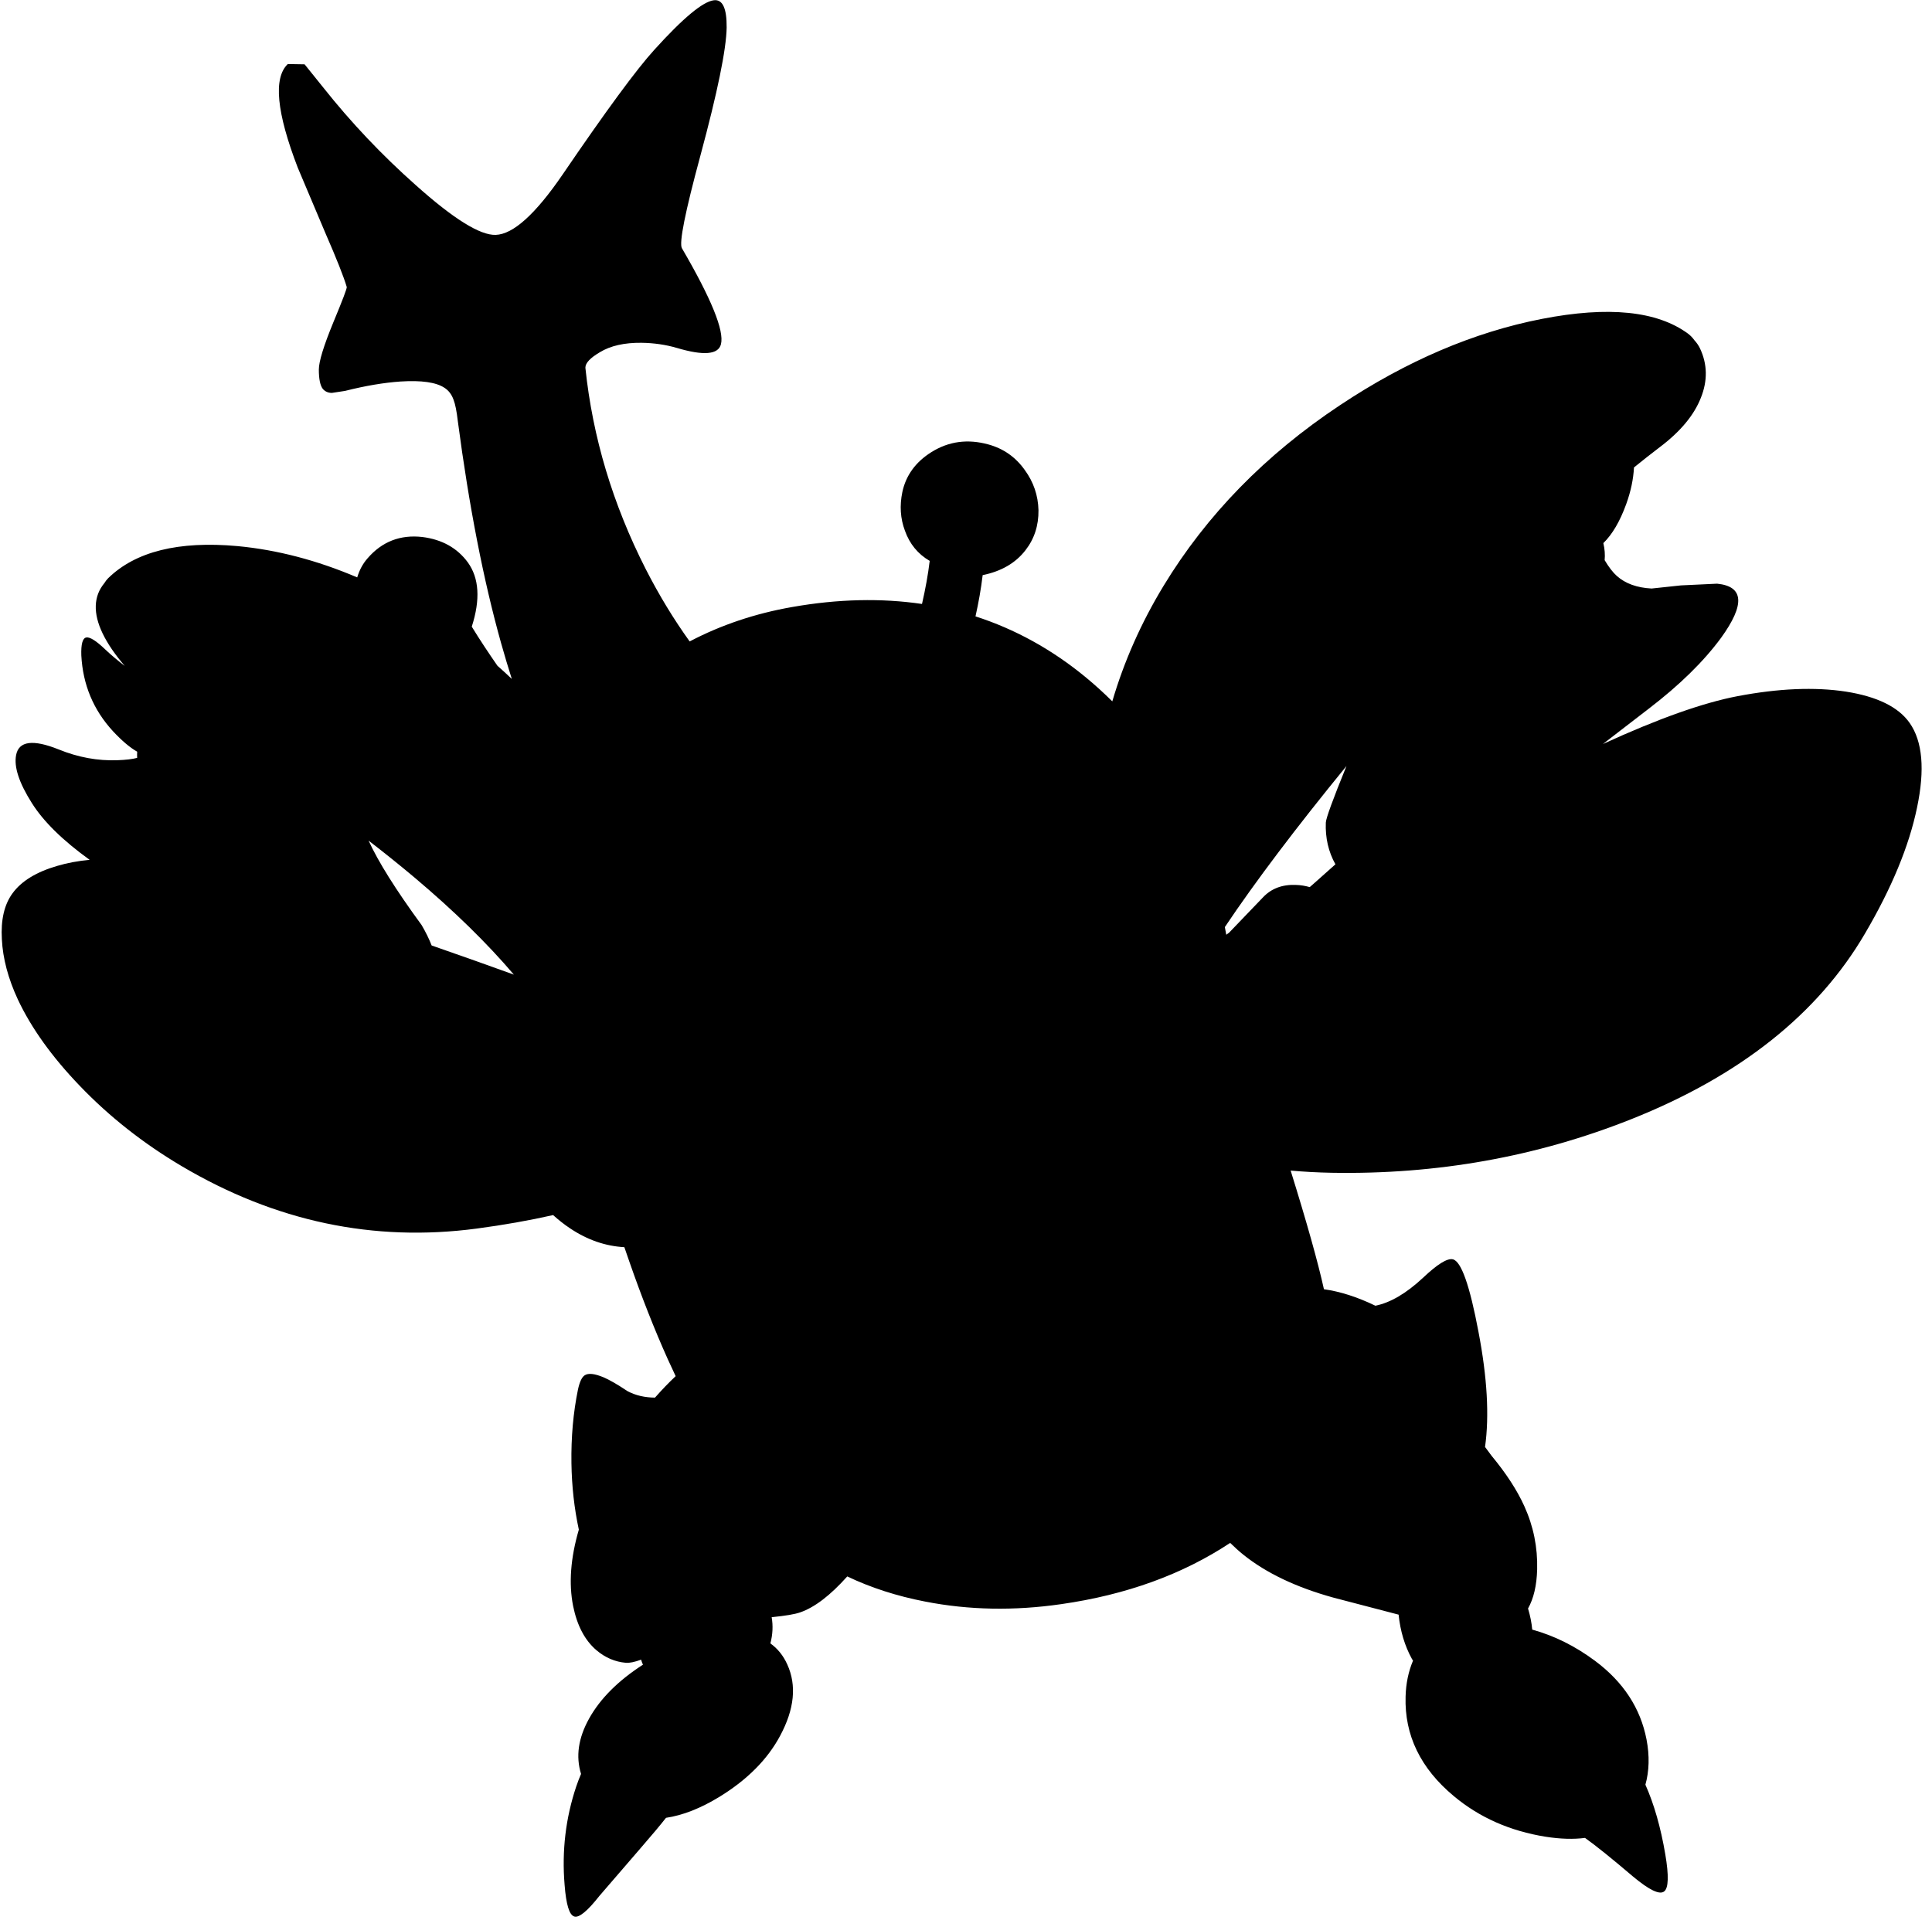 <?xml version="1.0" encoding="utf-8"?>
<!-- Generator: Adobe Illustrator 16.0.0, SVG Export Plug-In . SVG Version: 6.00 Build 0)  -->
<!DOCTYPE svg PUBLIC "-//W3C//DTD SVG 1.1//EN" "http://www.w3.org/Graphics/SVG/1.1/DTD/svg11.dtd">
<svg version="1.1" id="图层_1" xmlns="http://www.w3.org/2000/svg" xmlns:xlink="http://www.w3.org/1999/xlink" x="0px" y="0px"
	 width="339px" height="337px" viewBox="0 0 339 337" enable-background="new 0 0 339 337" xml:space="preserve">
<path d="M335.076,126.875c-1.965-2.798-5.696-4.63-11.193-5.497c-5.463-0.833-11.793-0.566-18.988,0.799
	c-6.099,1.164-13.985,3.97-23.642,8.402c2.225-1.724,4.9-3.786,8.051-6.203c5.397-4.131,9.628-8.278,12.692-12.442
	c4.23-5.863,3.998-9.028-0.699-9.495l-6.347,0.3l-5.146,0.55c-2.565-0.133-4.598-0.866-6.097-2.199
	c-0.705-0.626-1.42-1.56-2.145-2.779c0.089-0.96,0.015-1.958-0.229-2.993c1.571-1.527,2.914-3.809,4.022-6.871
	c0.811-2.248,1.248-4.379,1.354-6.407c1.512-1.224,3.013-2.413,4.494-3.537c3.631-2.732,6.046-5.63,7.245-8.695
	c1.199-2.999,1.149-5.88-0.149-8.645c-0.252-0.532-0.584-1.008-0.981-1.437c-0.318-0.447-0.689-0.836-1.118-1.162
	c-5.43-3.998-13.975-4.864-25.635-2.598c-11.959,2.332-23.769,7.379-35.429,15.141c-13.093,8.695-23.419,19.272-30.981,31.731
	c-3.935,6.493-6.924,13.247-8.984,20.257c-1.491-1.487-3.061-2.909-4.707-4.267c-5.929-4.876-12.367-8.413-19.298-10.65
	c0.549-2.447,0.976-4.861,1.259-7.239c3.264-0.667,5.763-2.115,7.494-4.347c1.566-1.999,2.332-4.348,2.299-7.046
	c-0.066-2.599-0.865-4.947-2.398-7.046c-1.599-2.266-3.73-3.765-6.396-4.498c-3.63-1-6.962-0.549-9.993,1.349
	c-2.765,1.732-4.464,4.064-5.097,6.996c-0.5,2.398-0.35,4.664,0.45,6.796c0.833,2.332,2.282,4.098,4.347,5.297
	c-0.281,2.362-0.739,4.888-1.352,7.559c-7.128-1.048-14.717-0.884-22.783,0.537c-6.518,1.141-12.507,3.163-17.983,6.041
	c-2.769-3.854-5.344-8.068-7.702-12.687c-5.796-11.393-9.328-23.169-10.594-35.329v-0.05c0-0.8,0.85-1.699,2.549-2.699
	c1.865-1.132,4.297-1.682,7.295-1.649c2.199,0.033,4.264,0.333,6.196,0.899c4.697,1.399,7.279,1.183,7.746-0.649
	c0.6-2.365-1.683-7.979-6.846-16.84c-0.533-0.899,0.55-6.33,3.248-16.291c2.999-11.126,4.531-18.605,4.598-22.437
	c0.033-3.398-0.716-4.997-2.249-4.797c-1.932,0.233-5.413,3.131-10.444,8.695c-3.098,3.398-8.461,10.694-16.09,21.887
	c-4.764,6.962-8.678,10.494-11.743,10.594c-2.731,0.1-7.412-2.815-14.042-8.745c-5.93-5.264-11.327-10.96-16.19-17.09l-3.298-4.098
	l-2.948-0.05c-2.565,2.432-1.982,8.495,1.749,18.189l4.897,11.593c1.932,4.431,3.165,7.546,3.698,9.345
	c0.066,0.2-0.716,2.265-2.349,6.196c-1.699,4.131-2.548,6.896-2.548,8.295c0,1.666,0.233,2.798,0.699,3.398
	c0.4,0.466,0.933,0.7,1.599,0.7l2.299-0.35c3.564-0.899,6.813-1.449,9.744-1.649c3.665-0.233,6.229,0.133,7.695,1.1
	c0.733,0.466,1.266,1.166,1.599,2.099c0.3,0.766,0.55,2.016,0.75,3.748c1.966,14.924,4.498,27.917,7.596,38.977
	c0.599,2.132,1.227,4.218,1.876,6.272c-0.821-0.786-1.663-1.554-2.52-2.31c-1.571-2.269-3.091-4.551-4.503-6.86
	c1.532-4.764,1.299-8.528-0.7-11.293c-1.865-2.532-4.531-4.015-7.995-4.447c-3.864-0.433-7.063,0.816-9.594,3.748
	c-0.838,0.949-1.428,2.074-1.813,3.344c-7.061-3.008-14.068-4.842-21.023-5.493c-10.327-0.933-17.89,0.95-22.687,5.647
	c-0.25,0.25-0.455,0.53-0.636,0.823c-0.467,0.574-0.854,1.19-1.113,1.875c-1,2.665-0.2,5.913,2.398,9.744
	c0.738,1.071,1.498,2.047,2.279,2.936c-1.164-0.875-2.309-1.83-3.428-2.885c-1.599-1.533-2.715-2.232-3.348-2.099
	c-0.633,0.133-0.917,1.183-0.85,3.148c0.267,5.13,2.115,9.561,5.546,13.292c1.582,1.698,2.997,2.888,4.255,3.603
	c-0.021,0.382-0.024,0.746-0.005,1.087c-0.847,0.222-1.996,0.357-3.45,0.407c-3.465,0.133-6.913-0.5-10.344-1.899
	c-4.498-1.799-6.979-1.466-7.446,1c-0.4,2.065,0.517,4.863,2.749,8.395c2.032,3.252,5.434,6.583,10.155,9.989
	c-2.025,0.189-3.915,0.536-5.658,1.055c-3.698,1.066-6.33,2.682-7.895,4.847c-1.433,1.966-2.049,4.647-1.849,8.045
	c0.167,3.365,1.1,6.879,2.798,10.543c2.365,5.03,5.98,10.077,10.844,15.142c5.197,5.43,11.177,10.144,17.939,14.141
	c16.39,9.695,33.63,13.343,51.719,10.944c4.796-0.638,9.267-1.431,13.423-2.371c0.964,0.865,1.951,1.648,2.967,2.321
	c3.033,2.037,6.214,3.127,9.537,3.314l0.857,2.482c2.165,6.229,4.414,11.942,6.746,17.139c0.463,1.023,0.929,2.028,1.398,3.013
	c-1.198,1.126-2.407,2.383-3.625,3.766c-1.769-0.008-3.381-0.372-4.818-1.132c-1.799-1.199-3.215-2.015-4.248-2.447
	c-1.533-0.634-2.615-0.75-3.248-0.351c-0.5,0.3-0.9,1.133-1.2,2.499c-0.833,4.064-1.216,8.378-1.149,12.941
	c0.061,4.103,0.506,7.982,1.298,11.661c-1.446,4.958-1.795,9.439-0.999,13.425c0.699,3.432,2.065,6.013,4.098,7.745
	c1.532,1.3,3.248,2.032,5.146,2.198c0.64,0.057,1.545-0.135,2.684-0.545c0.086,0.296,0.187,0.589,0.322,0.877
	c-4.346,2.805-7.504,5.957-9.451,9.463c-1.897,3.408-2.361,6.644-1.41,9.71c-0.295,0.684-0.576,1.406-0.839,2.183
	c-1.865,5.563-2.548,11.326-2.048,17.29c0.266,3.464,0.833,5.313,1.699,5.546c0.833,0.268,2.299-0.932,4.397-3.598l7.196-8.345
	c2.06-2.374,3.55-4.153,4.501-5.372c2.938-0.435,6.081-1.662,9.44-3.723c4.864-2.998,8.395-6.563,10.594-10.693
	c2.499-4.664,2.915-8.828,1.25-12.492c-0.714-1.588-1.715-2.808-2.97-3.701c0.416-1.566,0.485-3.1,0.226-4.601
	c2.431-0.244,4.095-0.524,4.993-0.843c2.54-0.876,5.296-2.979,8.271-6.311c4.144,1.98,8.699,3.451,13.667,4.411
	c7.662,1.499,15.624,1.649,23.886,0.45c11.414-1.634,21.288-5.222,29.635-10.746c0.738,0.721,1.508,1.427,2.346,2.101
	c3.998,3.198,9.245,5.696,15.741,7.495l11.466,2.995c0.3,2.871,1.067,5.46,2.326,7.749c0.063,0.116,0.139,0.214,0.204,0.326
	c-0.797,1.902-1.247,3.999-1.304,6.32c-0.199,6.762,2.615,12.576,8.445,17.439c4.497,3.764,9.877,6.146,16.141,7.146
	c2.571,0.401,4.87,0.469,6.898,0.204c1.869,1.331,4.676,3.588,8.441,6.792c2.832,2.365,4.648,3.231,5.447,2.599
	c0.767-0.6,0.833-2.766,0.2-6.496c-0.808-4.771-1.979-8.834-3.492-12.234c0.67-2.402,0.749-5.048,0.194-7.954
	c-1.066-5.497-4.081-10.094-9.045-13.792c-3.5-2.602-7.172-4.415-11.008-5.472c-0.103-1.192-0.354-2.429-0.734-3.703
	c0.981-1.751,1.524-4.026,1.598-6.865c0.101-3.864-0.648-7.563-2.248-11.094c-1.266-2.798-3.182-5.747-5.746-8.845l-1.15-1.549
	c0.767-5.463,0.384-12.193-1.148-20.188c-1.533-8.162-3.031-12.41-4.498-12.743c-0.966-0.233-2.715,0.85-5.246,3.248
	c-2.932,2.731-5.714,4.364-8.346,4.897c-3.191-1.543-6.198-2.498-9.03-2.896c-1.046-4.743-2.999-11.697-5.841-20.822
	c2.313,0.204,4.703,0.335,7.176,0.383c18.455,0.332,35.979-2.799,52.568-9.395c19.09-7.596,32.765-18.456,41.026-32.581
	c4.697-7.995,7.745-15.374,9.145-22.137C337.775,135.053,337.342,130.106,335.076,126.875z M73.981,162.354
	c-4.541-6.207-7.626-11.134-9.306-14.827c2.921,2.26,5.615,4.424,8.057,6.482c6.901,5.811,12.707,11.49,17.436,17.041
	c-4.352-1.578-9.168-3.286-14.431-5.118C75.286,164.778,74.704,163.587,73.981,162.354z M234.322,151.689l-3.783,3.369
	c-0.257,0.222-0.482,0.421-0.727,0.634c-0.787-0.227-1.593-0.362-2.422-0.384c-2.398-0.1-4.331,0.633-5.797,2.199l-5.946,6.196
	c-0.151,0.119-0.319,0.231-0.479,0.347c-0.077-0.454-0.168-0.896-0.25-1.345c5.351-7.984,12.467-17.408,21.34-28.262
	c-2.385,5.854-3.592,9.163-3.622,9.922C232.533,147.054,233.095,149.495,234.322,151.689z"/>
</svg>
